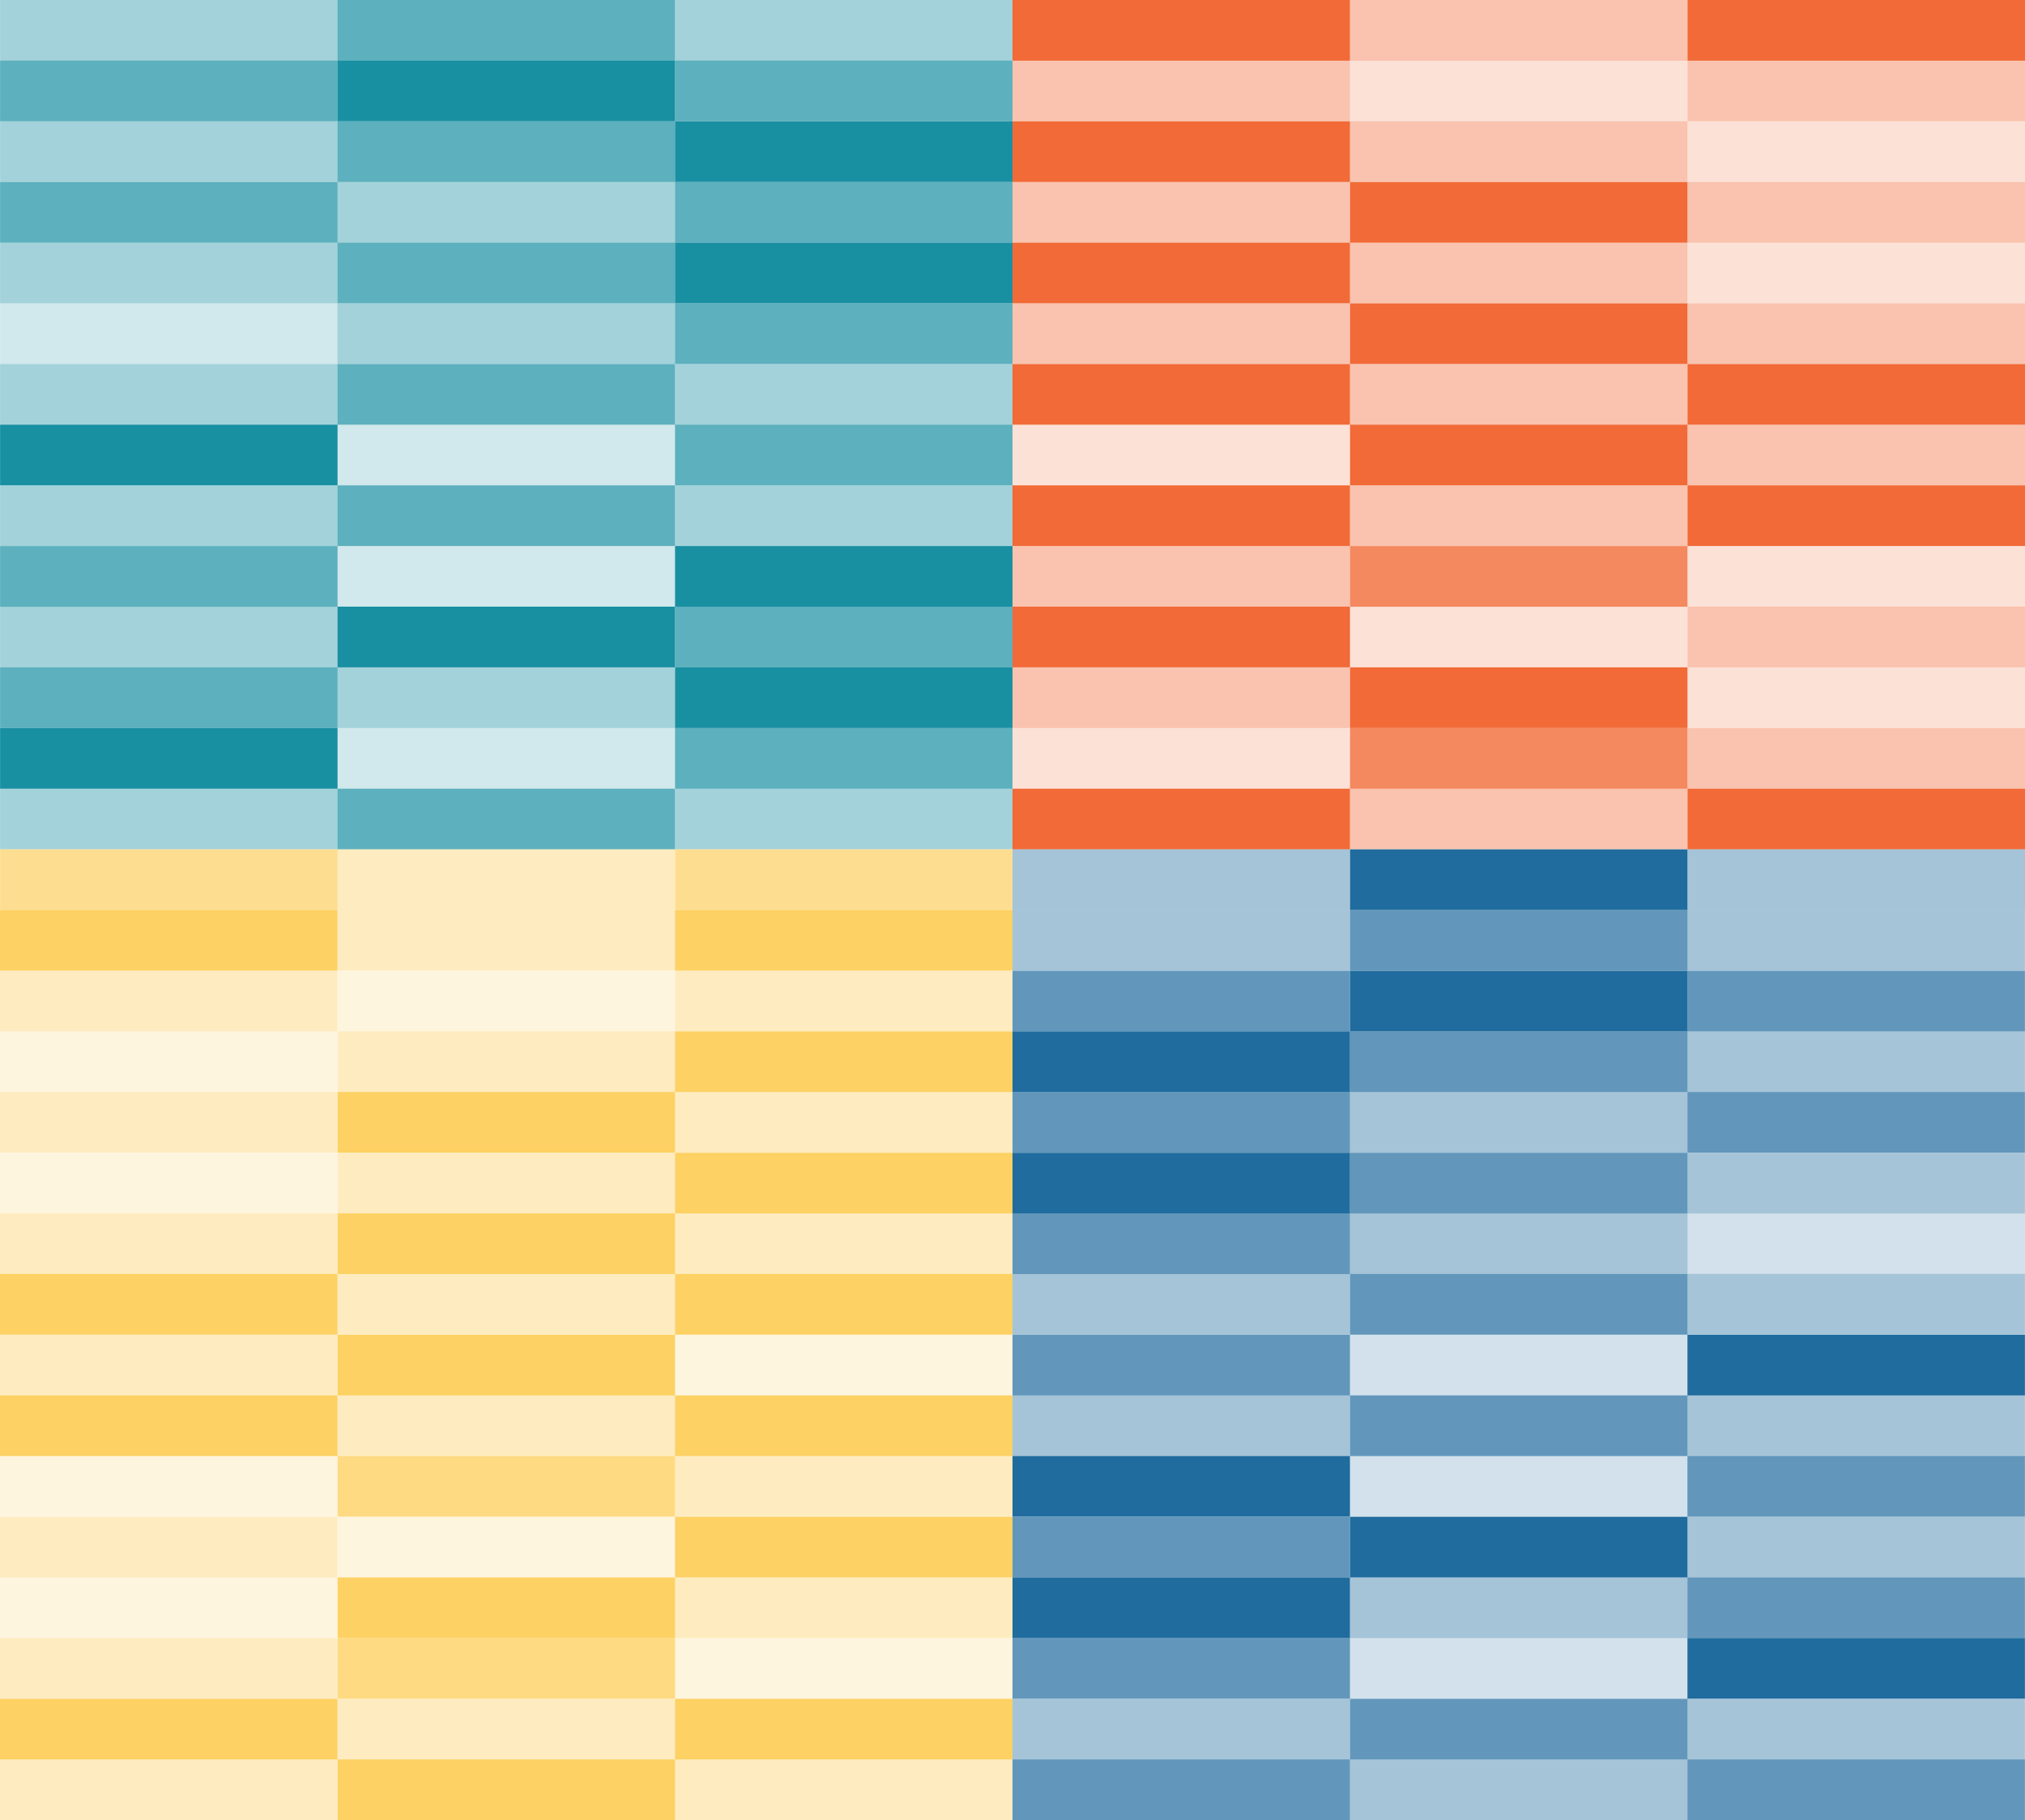 <?xml version="1.0" encoding="UTF-8" standalone="no"?>
<svg
   xmlns:dc="http://purl.org/dc/elements/1.1/"
   xmlns:cc="http://creativecommons.org/ns#"
   xmlns:rdf="http://www.w3.org/1999/02/22-rdf-syntax-ns#"
   xmlns:svg="http://www.w3.org/2000/svg"
   xmlns="http://www.w3.org/2000/svg"
   width="267.9"
   height="240.8"
   viewBox="0 0 267.9 240.8"
   version="1.1"
   id="svg1728">
  <defs
     id="defs838">
    <style
       id="style833">
            .cls-1 {
                isolation:isolate;
            }
            .cls-2 {
                fill:#f6f6f6;
            }
            .cls-27,.cls-28,.cls-29,.cls-3 {
                fill:#00cec9;
            }
            .cls-4 {
                fill:#dadada;
            }
            .cls-5 {
                opacity:0.25;
                mix-blend-mode:multiply;
            }
            .cls-21,.cls-22,.cls-23,.cls-6 {
                fill:#fff;
            }
            .cls-24,.cls-25,.cls-26,.cls-7 {
                fill:#132242;
            }
            .cls-8 {
                opacity:0.5;
            }
            .cls-9 {
                fill:#e9e9e9;
            }
            .cls-10 {
                fill:#d0d0d0;
            }
            .cls-11 {
                fill:#bcbbbb;
            }
            .cls-12,.cls-16 {
                font-size:12.82px;font-family:Roboto-Light, Roboto;
            }
            .cls-12 {
                fill:#575756;
            }
            .cls-13 {
                letter-spacing:-0.02em;
            }
            .cls-14,.cls-30 {
                fill:none;
                stroke-linecap:round;
                stroke-miterlimit:10;
            }
            .cls-14 {
                stroke:#bcbbbb;
                stroke-width:2px;
            }
            .cls-15 {
                fill:#9c9c9b;
            }
            .cls-16 {
                fill:#7c7c7b;
            }
            .cls-17 {
                letter-spacing:-0.01em;
            }
            .cls-18 {
                fill:#00cdc9;
            }
            .cls-19 {
                fill:#ddb522;
            }
            .cls-20 {
                fill:#ff6f32;
            }
            .cls-21 {
                opacity:0.9;
            }
            .cls-22,.cls-29 {
                opacity:0.8;
            }
            .cls-23, .cls-25 {
                opacity:0.7;
            }
            .cls-24,.cls-27 {
                opacity:0.4;
            }
            .cls-26,.cls-28 {
                opacity:0.2;
            }
            .cls-30 {
                stroke:#132242;
                stroke-width:1.5px;
                stroke-dasharray:5 6;
            }
            .heatmap-rect-wrapper {
                box-shadow: 10px 10px 5px red;
            }
        </style>
    <filter
       id="shadow">
      <feDropShadow
         dx="0"
         dy="0"
         stdDeviation="8"
         flood-color="#B0B0B0" />
    </filter>
    <filter
       id="shadow-file">
      <feDropShadow
         dx="0"
         dy="0"
         stdDeviation="5"
         flood-color="grey" />
    </filter>
    <filter
       id="shadow-laptop">
      <feDropShadow
         dx="0"
         dy="0"
         stdDeviation="10"
         flood-color="grey" />
    </filter>
  </defs>
  <title
     id="title840">right-banner</title>
  <rect
     style="isolation:isolate;filter:url(#shadow)"
     class="cls-6"
     x="1748.877"
     y="289.48"
     width="331.67"
     height="331.67"
     id="rect1238" />
  <g
     style="isolation:isolate;filter:url(#shadow-laptop)"
     id="g1192"
     transform="translate(739.228,-279.231)">
    <path
       class="cls-9"
       d="m 266.56,633 h 692.5 a 24.26,24.26 0 0 1 24.26,24.26 V 659 H 244 a 1.69,1.69 0 0 1 -1.69,-1.69 v 0 A 24.26,24.26 0 0 1 266.56,633 Z"
       transform="rotate(180,612.81,646.02)"
       id="path1188" />
    <rect
       class="cls-6"
       x="286.61"
       y="213.03"
       width="652.41"
       height="420.01"
       rx="23.02"
       ry="23.02"
       id="rect1190" />
  </g>
  <rect
     class="cls-24"
     x="0.01"
     y="-4.8388674e-06"
     width="44.65"
     height="8.03"
     id="rect1360"
     style="isolation:isolate;fill:#198fa2" />
  <rect
     class="cls-25"
     x="0.01"
     y="8.02"
     width="44.65"
     height="8.03"
     id="rect1362"
     style="isolation:isolate;fill:#198fa2" />
  <rect
     class="cls-24"
     x="0.01"
     y="16.05"
     width="44.65"
     height="8.03"
     id="rect1364"
     style="isolation:isolate;fill:#198fa2" />
  <rect
     class="cls-25"
     x="0.01"
     y="24.08"
     width="44.65"
     height="8.03"
     id="rect1366"
     style="isolation:isolate;fill:#198fa2" />
  <rect
     class="cls-24"
     x="0.01"
     y="32.1"
     width="44.65"
     height="8.03"
     id="rect1368"
     style="isolation:isolate;fill:#198fa2" />
  <rect
     class="cls-26"
     x="0.01"
     y="40.13"
     width="44.65"
     height="8.03"
     id="rect1370"
     style="isolation:isolate;fill:#198fa2" />
  <rect
     class="cls-24"
     x="0.01"
     y="48.16"
     width="44.65"
     height="8.03"
     id="rect1372"
     style="isolation:isolate;fill:#198fa2" />
  <rect
     class="cls-7"
     x="0.01"
     y="56.18"
     width="44.65"
     height="8.03"
     id="rect1374"
     style="isolation:isolate;fill:#198fa2" />
  <rect
     class="cls-24"
     x="0.01"
     y="64.21"
     width="44.65"
     height="8.03"
     id="rect1376"
     style="isolation:isolate;fill:#198fa2" />
  <rect
     class="cls-25"
     x="0.01"
     y="72.24"
     width="44.65"
     height="8.03"
     id="rect1378"
     style="isolation:isolate;fill:#198fa2" />
  <rect
     class="cls-24"
     x="0.01"
     y="80.26"
     width="44.65"
     height="8.03"
     id="rect1380"
     style="isolation:isolate;fill:#198fa2" />
  <rect
     class="cls-25"
     x="0.01"
     y="88.29"
     width="44.65"
     height="8.03"
     id="rect1382"
     style="isolation:isolate;fill:#198fa2" />
  <rect
     class="cls-7"
     x="0.01"
     y="96.32"
     width="44.65"
     height="8.03"
     id="rect1384"
     style="isolation:isolate;fill:#198fa2" />
  <rect
     class="cls-24"
     x="0.01"
     y="104.34"
     width="44.65"
     height="8.03"
     id="rect1386"
     style="isolation:isolate;fill:#198fa2" />
  <rect
     class="cls-25"
     x="0.01"
     y="112.37"
     width="44.65"
     height="8.03"
     id="rect1388"
     style="isolation:isolate;fill:#fdd163" />
  <rect
     class="cls-25"
     x="44.65"
     y="-4.8388674e-06"
     width="44.65"
     height="8.03"
     id="rect1390"
     style="isolation:isolate;fill:#198fa2" />
  <rect
     class="cls-7"
     x="44.65"
     y="8.02"
     width="44.65"
     height="8.03"
     id="rect1392"
     style="isolation:isolate;fill:#198fa2" />
  <rect
     class="cls-25"
     x="44.65"
     y="16.05"
     width="44.65"
     height="8.03"
     id="rect1394"
     style="isolation:isolate;fill:#198fa2" />
  <rect
     class="cls-24"
     x="44.65"
     y="24.08"
     width="44.65"
     height="8.03"
     id="rect1396"
     style="isolation:isolate;fill:#198fa2" />
  <rect
     class="cls-25"
     x="44.65"
     y="32.1"
     width="44.65"
     height="8.03"
     id="rect1398"
     style="isolation:isolate;fill:#198fa2" />
  <rect
     class="cls-24"
     x="44.65"
     y="40.13"
     width="44.65"
     height="8.03"
     id="rect1400"
     style="isolation:isolate;fill:#198fa2" />
  <rect
     class="cls-25"
     x="44.65"
     y="48.16"
     width="44.65"
     height="8.03"
     id="rect1402"
     style="isolation:isolate;fill:#198fa2" />
  <rect
     class="cls-26"
     x="44.65"
     y="56.18"
     width="44.65"
     height="8.03"
     id="rect1404"
     style="isolation:isolate;fill:#198fa2" />
  <rect
     class="cls-25"
     x="44.65"
     y="64.21"
     width="44.65"
     height="8.03"
     id="rect1406"
     style="isolation:isolate;fill:#198fa2" />
  <rect
     class="cls-26"
     x="44.65"
     y="72.24"
     width="44.65"
     height="8.03"
     id="rect1408"
     style="isolation:isolate;fill:#198fa2" />
  <rect
     class="cls-7"
     x="44.65"
     y="80.26"
     width="44.65"
     height="8.03"
     id="rect1410"
     style="isolation:isolate;fill:#198fa2" />
  <rect
     class="cls-24"
     x="44.65"
     y="88.29"
     width="44.65"
     height="8.03"
     id="rect1412"
     style="isolation:isolate;fill:#198fa2" />
  <rect
     class="cls-26"
     x="44.65"
     y="96.32"
     width="44.65"
     height="8.03"
     id="rect1414"
     style="isolation:isolate;fill:#198fa2" />
  <rect
     class="cls-25"
     x="44.65"
     y="104.34"
     width="44.65"
     height="8.03"
     id="rect1416"
     style="isolation:isolate;fill:#198fa2" />
  <rect
     class="cls-24"
     x="44.65"
     y="112.37"
     width="44.65"
     height="8.03"
     id="rect1418"
     style="isolation:isolate;fill:#fdd163" />
  <rect
     class="cls-24"
     x="89.3"
     y="-4.8388674e-06"
     width="44.65"
     height="8.03"
     id="rect1420"
     style="isolation:isolate;fill:#198fa2" />
  <rect
     class="cls-25"
     x="89.3"
     y="8.02"
     width="44.65"
     height="8.03"
     id="rect1422"
     style="isolation:isolate;fill:#198fa2" />
  <rect
     class="cls-7"
     x="89.3"
     y="16.05"
     width="44.65"
     height="8.03"
     id="rect1424"
     style="isolation:isolate;fill:#198fa2" />
  <rect
     class="cls-25"
     x="89.3"
     y="24.08"
     width="44.65"
     height="8.03"
     id="rect1426"
     style="isolation:isolate;fill:#198fa2" />
  <rect
     class="cls-7"
     x="89.3"
     y="32.1"
     width="44.65"
     height="8.03"
     id="rect1428"
     style="isolation:isolate;fill:#198fa2" />
  <rect
     class="cls-25"
     x="89.3"
     y="40.13"
     width="44.65"
     height="8.03"
     id="rect1430"
     style="isolation:isolate;fill:#198fa2" />
  <rect
     class="cls-24"
     x="89.3"
     y="48.16"
     width="44.65"
     height="8.03"
     id="rect1432"
     style="isolation:isolate;fill:#198fa2" />
  <rect
     class="cls-25"
     x="89.3"
     y="56.18"
     width="44.65"
     height="8.03"
     id="rect1434"
     style="isolation:isolate;fill:#198fa2" />
  <rect
     class="cls-24"
     x="89.3"
     y="64.21"
     width="44.65"
     height="8.03"
     id="rect1436"
     style="isolation:isolate;fill:#198fa2" />
  <rect
     class="cls-7"
     x="89.3"
     y="72.24"
     width="44.65"
     height="8.03"
     id="rect1438"
     style="isolation:isolate;fill:#198fa2" />
  <rect
     class="cls-25"
     x="89.3"
     y="80.26"
     width="44.65"
     height="8.03"
     id="rect1440"
     style="isolation:isolate;fill:#198fa2" />
  <rect
     class="cls-7"
     x="89.3"
     y="88.29"
     width="44.65"
     height="8.03"
     id="rect1442"
     style="isolation:isolate;fill:#198fa2" />
  <rect
     class="cls-25"
     x="89.3"
     y="96.32"
     width="44.65"
     height="8.03"
     id="rect1444"
     style="isolation:isolate;fill:#198fa2" />
  <rect
     class="cls-24"
     x="89.3"
     y="104.34"
     width="44.65"
     height="8.03"
     id="rect1446"
     style="isolation:isolate;fill:#198fa2" />
  <rect
     class="cls-25"
     x="89.3"
     y="112.37"
     width="44.65"
     height="8.03"
     id="rect1448"
     style="isolation:isolate;fill:#fdd163" />
  <rect
     class="cls-24"
     x="-267.89"
     y="-128.42"
     width="44.65"
     height="8.03"
     transform="scale(-1)"
     id="rect1450"
     style="isolation:isolate;fill:#206c9e" />
  <rect
     class="cls-25"
     x="-267.89"
     y="-136.46"
     width="44.65"
     height="8.03"
     transform="scale(-1)"
     id="rect1452"
     style="isolation:isolate;fill:#206c9e" />
  <rect
     class="cls-24"
     x="-267.89"
     y="-144.48"
     width="44.65"
     height="8.03"
     transform="scale(-1)"
     id="rect1454"
     style="isolation:isolate;fill:#206c9e" />
  <rect
     class="cls-25"
     x="-267.89"
     y="-152.5"
     width="44.65"
     height="8.03"
     transform="scale(-1)"
     id="rect1456"
     style="isolation:isolate;fill:#206c9e" />
  <rect
     class="cls-24"
     x="-267.89"
     y="-160.54"
     width="44.65"
     height="8.03"
     transform="scale(-1)"
     id="rect1458"
     style="isolation:isolate;fill:#206c9e" />
  <rect
     class="cls-26"
     x="-267.89"
     y="-168.56"
     width="44.65"
     height="8.03"
     transform="scale(-1)"
     id="rect1460"
     style="isolation:isolate;fill:#206c9e" />
  <rect
     class="cls-24"
     x="-267.89"
     y="-176.58"
     width="44.65"
     height="8.03"
     transform="scale(-1)"
     id="rect1462"
     style="isolation:isolate;fill:#206c9e" />
  <rect
     class="cls-7"
     x="-267.89"
     y="-184.62"
     width="44.65"
     height="8.03"
     transform="scale(-1)"
     id="rect1464"
     style="isolation:isolate;fill:#206c9e" />
  <rect
     class="cls-24"
     x="-267.89"
     y="-192.64"
     width="44.65"
     height="8.03"
     transform="scale(-1)"
     id="rect1466"
     style="isolation:isolate;fill:#206c9e" />
  <rect
     class="cls-25"
     x="-267.89"
     y="-200.66"
     width="44.65"
     height="8.03"
     transform="scale(-1)"
     id="rect1468"
     style="isolation:isolate;fill:#206c9e" />
  <rect
     class="cls-24"
     x="-267.89"
     y="-208.7"
     width="44.65"
     height="8.03"
     transform="scale(-1)"
     id="rect1470"
     style="isolation:isolate;fill:#206c9e" />
  <rect
     class="cls-25"
     x="-267.89"
     y="-216.72"
     width="44.65"
     height="8.03"
     transform="scale(-1)"
     id="rect1472"
     style="isolation:isolate;fill:#206c9e" />
  <rect
     class="cls-7"
     x="-267.89"
     y="-224.74"
     width="44.65"
     height="8.03"
     transform="scale(-1)"
     id="rect1474"
     style="isolation:isolate;fill:#206c9e" />
  <rect
     class="cls-24"
     x="-267.89"
     y="-232.78"
     width="44.65"
     height="8.03"
     transform="scale(-1)"
     id="rect1476"
     style="isolation:isolate;fill:#206c9e" />
  <rect
     class="cls-25"
     x="-267.89"
     y="-240.8"
     width="44.65"
     height="8.03"
     transform="scale(-1)"
     id="rect1478"
     style="isolation:isolate;fill:#206c9e" />
  <rect
     class="cls-25"
     x="-223.25"
     y="-128.42"
     width="44.65"
     height="8.03"
     transform="scale(-1)"
     id="rect1480"
     style="isolation:isolate;fill:#206c9e" />
  <rect
     class="cls-7"
     x="-223.25"
     y="-136.46"
     width="44.65"
     height="8.03"
     transform="scale(-1)"
     id="rect1482"
     style="isolation:isolate;fill:#206c9e" />
  <rect
     class="cls-25"
     x="-223.25"
     y="-144.48"
     width="44.65"
     height="8.03"
     transform="scale(-1)"
     id="rect1484"
     style="isolation:isolate;fill:#206c9e" />
  <rect
     class="cls-24"
     x="-223.25"
     y="-152.5"
     width="44.65"
     height="8.03"
     transform="scale(-1)"
     id="rect1486"
     style="isolation:isolate;fill:#206c9e" />
  <rect
     class="cls-25"
     x="-223.25"
     y="-160.54"
     width="44.65"
     height="8.03"
     transform="scale(-1)"
     id="rect1488"
     style="isolation:isolate;fill:#206c9e" />
  <rect
     class="cls-24"
     x="-223.25"
     y="-168.56"
     width="44.65"
     height="8.03"
     transform="scale(-1)"
     id="rect1490"
     style="isolation:isolate;fill:#206c9e" />
  <rect
     class="cls-25"
     x="-223.25"
     y="-176.58"
     width="44.65"
     height="8.03"
     transform="scale(-1)"
     id="rect1492"
     style="isolation:isolate;fill:#206c9e" />
  <rect
     class="cls-26"
     x="-223.25"
     y="-184.62"
     width="44.65"
     height="8.03"
     transform="scale(-1)"
     id="rect1494"
     style="isolation:isolate;fill:#206c9e" />
  <rect
     class="cls-25"
     x="-223.25"
     y="-192.64"
     width="44.65"
     height="8.03"
     transform="scale(-1)"
     id="rect1496"
     style="isolation:isolate;fill:#206c9e" />
  <rect
     class="cls-26"
     x="-223.25"
     y="-200.66"
     width="44.65"
     height="8.03"
     transform="scale(-1)"
     id="rect1498"
     style="isolation:isolate;fill:#206c9e" />
  <rect
     class="cls-7"
     x="-223.25"
     y="-208.7"
     width="44.65"
     height="8.03"
     transform="scale(-1)"
     id="rect1500"
     style="isolation:isolate;fill:#206c9e" />
  <rect
     class="cls-24"
     x="-223.25"
     y="-216.72"
     width="44.65"
     height="8.03"
     transform="scale(-1)"
     id="rect1502"
     style="isolation:isolate;fill:#206c9e" />
  <rect
     class="cls-26"
     x="-223.25"
     y="-224.74"
     width="44.65"
     height="8.03"
     transform="scale(-1)"
     id="rect1504"
     style="isolation:isolate;fill:#206c9e" />
  <rect
     class="cls-25"
     x="-223.25"
     y="-232.78"
     width="44.65"
     height="8.03"
     transform="scale(-1)"
     id="rect1506"
     style="isolation:isolate;fill:#206c9e" />
  <rect
     class="cls-24"
     x="-223.25"
     y="-240.8"
     width="44.65"
     height="8.03"
     transform="scale(-1)"
     id="rect1508"
     style="isolation:isolate;fill:#206c9e" />
  <rect
     class="cls-24"
     x="-178.6"
     y="-128.42"
     width="44.65"
     height="8.03"
     transform="scale(-1)"
     id="rect1510"
     style="isolation:isolate;fill:#206c9e" />
  <rect
     class="cls-25"
     x="-178.6"
     y="-136.46"
     width="44.65"
     height="8.03"
     transform="scale(-1)"
     id="rect1512"
     style="isolation:isolate;fill:#206c9e" />
  <rect
     class="cls-7"
     x="-178.6"
     y="-144.48"
     width="44.65"
     height="8.03"
     transform="scale(-1)"
     id="rect1514"
     style="isolation:isolate;fill:#206c9e" />
  <rect
     class="cls-25"
     x="-178.6"
     y="-152.5"
     width="44.65"
     height="8.03"
     transform="scale(-1)"
     id="rect1516"
     style="isolation:isolate;fill:#206c9e" />
  <rect
     class="cls-7"
     x="-178.6"
     y="-160.54"
     width="44.65"
     height="8.03"
     transform="scale(-1)"
     id="rect1518"
     style="isolation:isolate;fill:#206c9e" />
  <rect
     class="cls-25"
     x="-178.6"
     y="-168.56"
     width="44.65"
     height="8.03"
     transform="scale(-1)"
     id="rect1520"
     style="isolation:isolate;fill:#206c9e" />
  <rect
     class="cls-24"
     x="-178.6"
     y="-176.58"
     width="44.65"
     height="8.03"
     transform="scale(-1)"
     id="rect1522"
     style="isolation:isolate;fill:#206c9e" />
  <rect
     class="cls-25"
     x="-178.6"
     y="-184.62"
     width="44.65"
     height="8.03"
     transform="scale(-1)"
     id="rect1524"
     style="isolation:isolate;fill:#206c9e" />
  <rect
     class="cls-24"
     x="-178.6"
     y="-192.64"
     width="44.65"
     height="8.03"
     transform="scale(-1)"
     id="rect1526"
     style="isolation:isolate;fill:#206c9e" />
  <rect
     class="cls-7"
     x="-178.6"
     y="-200.66"
     width="44.65"
     height="8.03"
     transform="scale(-1)"
     id="rect1528"
     style="isolation:isolate;fill:#206c9e" />
  <rect
     class="cls-25"
     x="-178.6"
     y="-208.7"
     width="44.65"
     height="8.03"
     transform="scale(-1)"
     id="rect1530"
     style="isolation:isolate;fill:#206c9e" />
  <rect
     class="cls-7"
     x="-178.6"
     y="-216.72"
     width="44.65"
     height="8.03"
     transform="scale(-1)"
     id="rect1532"
     style="isolation:isolate;fill:#206c9e" />
  <rect
     class="cls-25"
     x="-178.6"
     y="-224.74"
     width="44.65"
     height="8.03"
     transform="scale(-1)"
     id="rect1534"
     style="isolation:isolate;fill:#206c9e" />
  <rect
     class="cls-24"
     x="-178.6"
     y="-232.78"
     width="44.65"
     height="8.03"
     transform="scale(-1)"
     id="rect1536"
     style="isolation:isolate;fill:#206c9e" />
  <rect
     class="cls-25"
     x="-178.6"
     y="-240.8"
     width="44.65"
     height="8.03"
     transform="scale(-1)"
     id="rect1538"
     style="isolation:isolate;fill:#206c9e" />
  <rect
     class="cls-3"
     x="-133.95"
     y="-128.42"
     width="44.65"
     height="8.03"
     transform="scale(-1)"
     id="rect1540"
     style="isolation:isolate;fill:#fdd163" />
  <rect
     class="cls-27"
     x="-133.95"
     y="-136.46"
     width="44.65"
     height="8.03"
     transform="scale(-1)"
     id="rect1542"
     style="isolation:isolate;fill:#fdd163" />
  <rect
     class="cls-3"
     x="-133.95"
     y="-144.48"
     width="44.65"
     height="8.03"
     transform="scale(-1)"
     id="rect1544"
     style="isolation:isolate;fill:#fdd163" />
  <rect
     class="cls-27"
     x="-133.95"
     y="-152.5"
     width="44.65"
     height="8.03"
     transform="scale(-1)"
     id="rect1546"
     style="isolation:isolate;fill:#fdd163" />
  <rect
     class="cls-3"
     x="-133.95"
     y="-160.54"
     width="44.65"
     height="8.03"
     transform="scale(-1)"
     id="rect1548"
     style="isolation:isolate;fill:#fdd163" />
  <rect
     class="cls-27"
     x="-133.95"
     y="-168.56"
     width="44.65"
     height="8.03"
     transform="scale(-1)"
     id="rect1550"
     style="isolation:isolate;fill:#fdd163" />
  <rect
     class="cls-3"
     x="-133.95"
     y="-176.58"
     width="44.65"
     height="8.03"
     transform="scale(-1)"
     id="rect1552"
     style="isolation:isolate;fill:#fdd163" />
  <rect
     class="cls-28"
     x="-133.95"
     y="-184.62"
     width="44.65"
     height="8.03"
     transform="scale(-1)"
     id="rect1554"
     style="isolation:isolate;fill:#fdd163" />
  <rect
     class="cls-3"
     x="-133.95"
     y="-192.64"
     width="44.65"
     height="8.03"
     transform="scale(-1)"
     id="rect1556"
     style="isolation:isolate;fill:#fdd163" />
  <rect
     class="cls-27"
     x="-133.95"
     y="-200.66"
     width="44.65"
     height="8.03"
     transform="scale(-1)"
     id="rect1558"
     style="isolation:isolate;fill:#fdd163" />
  <rect
     class="cls-3"
     x="-133.95"
     y="-208.7"
     width="44.65"
     height="8.03"
     transform="scale(-1)"
     id="rect1560"
     style="isolation:isolate;fill:#fdd163" />
  <rect
     class="cls-27"
     x="-133.95"
     y="-216.72"
     width="44.65"
     height="8.03"
     transform="scale(-1)"
     id="rect1562"
     style="isolation:isolate;fill:#fdd163" />
  <rect
     class="cls-28"
     x="-133.95"
     y="-224.74"
     width="44.65"
     height="8.03"
     transform="scale(-1)"
     id="rect1564"
     style="isolation:isolate;fill:#fdd163" />
  <rect
     class="cls-3"
     x="-133.95"
     y="-232.78"
     width="44.65"
     height="8.03"
     transform="scale(-1)"
     id="rect1566"
     style="isolation:isolate;fill:#fdd163" />
  <rect
     class="cls-27"
     x="-133.95"
     y="-240.8"
     width="44.65"
     height="8.03"
     transform="scale(-1)"
     id="rect1568"
     style="isolation:isolate;fill:#fdd163" />
  <rect
     class="cls-27"
     x="-89.31"
     y="-128.42"
     width="44.65"
     height="8.03"
     transform="scale(-1)"
     id="rect1570"
     style="isolation:isolate;fill:#fdd163" />
  <rect
     class="cls-28"
     x="-89.31"
     y="-136.46"
     width="44.65"
     height="8.03"
     transform="scale(-1)"
     id="rect1572"
     style="isolation:isolate;fill:#fdd163" />
  <rect
     class="cls-27"
     x="-89.31"
     y="-144.48"
     width="44.65"
     height="8.03"
     transform="scale(-1)"
     id="rect1574"
     style="isolation:isolate;fill:#fdd163" />
  <rect
     class="cls-3"
     x="-89.31"
     y="-152.5"
     width="44.65"
     height="8.03"
     transform="scale(-1)"
     id="rect1576"
     style="isolation:isolate;fill:#fdd163" />
  <rect
     class="cls-27"
     x="-89.31"
     y="-160.54"
     width="44.65"
     height="8.03"
     transform="scale(-1)"
     id="rect1578"
     style="isolation:isolate;fill:#fdd163" />
  <rect
     class="cls-3"
     x="-89.31"
     y="-168.56"
     width="44.65"
     height="8.03"
     transform="scale(-1)"
     id="rect1580"
     style="isolation:isolate;fill:#fdd163" />
  <rect
     class="cls-27"
     x="-89.31"
     y="-176.58"
     width="44.65"
     height="8.03"
     transform="scale(-1)"
     id="rect1582"
     style="isolation:isolate;fill:#fdd163" />
  <rect
     class="cls-3"
     x="-89.31"
     y="-184.62"
     width="44.65"
     height="8.03"
     transform="scale(-1)"
     id="rect1584"
     style="isolation:isolate;fill:#fdd163" />
  <rect
     class="cls-27"
     x="-89.31"
     y="-192.64"
     width="44.65"
     height="8.03"
     transform="scale(-1)"
     id="rect1586"
     style="isolation:isolate;fill:#fdd163" />
  <rect
     class="cls-29"
     x="-89.31"
     y="-200.66"
     width="44.65"
     height="8.03"
     transform="scale(-1)"
     id="rect1588"
     style="isolation:isolate;fill:#fdd163" />
  <rect
     class="cls-28"
     x="-89.31"
     y="-208.7"
     width="44.65"
     height="8.03"
     transform="scale(-1)"
     id="rect1590"
     style="isolation:isolate;fill:#fdd163" />
  <rect
     class="cls-3"
     x="-89.31"
     y="-216.72"
     width="44.65"
     height="8.03"
     transform="scale(-1)"
     id="rect1592"
     style="isolation:isolate;fill:#fdd163" />
  <rect
     class="cls-29"
     x="-89.31"
     y="-224.74"
     width="44.65"
     height="8.03"
     transform="scale(-1)"
     id="rect1594"
     style="isolation:isolate;fill:#fdd163" />
  <rect
     class="cls-27"
     x="-89.31"
     y="-232.78"
     width="44.65"
     height="8.03"
     transform="scale(-1)"
     id="rect1596"
     style="isolation:isolate;fill:#fdd163" />
  <rect
     class="cls-3"
     x="-89.31"
     y="-240.8"
     width="44.65"
     height="8.03"
     transform="scale(-1)"
     id="rect1598"
     style="isolation:isolate;fill:#fdd163" />
  <rect
     class="cls-3"
     x="-44.65"
     y="-128.42"
     width="44.65"
     height="8.03"
     transform="scale(-1)"
     id="rect1600"
     style="isolation:isolate;fill:#fdd163" />
  <rect
     class="cls-27"
     x="-44.65"
     y="-136.46"
     width="44.65"
     height="8.03"
     transform="scale(-1)"
     id="rect1602"
     style="isolation:isolate;fill:#fdd163" />
  <rect
     class="cls-28"
     x="-44.65"
     y="-144.48"
     width="44.65"
     height="8.03"
     transform="scale(-1)"
     id="rect1604"
     style="isolation:isolate;fill:#fdd163" />
  <rect
     class="cls-27"
     x="-44.65"
     y="-152.5"
     width="44.65"
     height="8.03"
     transform="scale(-1)"
     id="rect1606"
     style="isolation:isolate;fill:#fdd163" />
  <rect
     class="cls-28"
     x="-44.65"
     y="-160.54"
     width="44.65"
     height="8.03"
     transform="scale(-1)"
     id="rect1608"
     style="isolation:isolate;fill:#fdd163" />
  <rect
     class="cls-27"
     x="-44.65"
     y="-168.56"
     width="44.65"
     height="8.03"
     transform="scale(-1)"
     id="rect1610"
     style="isolation:isolate;fill:#fdd163" />
  <rect
     class="cls-3"
     x="-44.65"
     y="-176.58"
     width="44.65"
     height="8.03"
     transform="scale(-1)"
     id="rect1612"
     style="isolation:isolate;fill:#fdd163" />
  <rect
     class="cls-27"
     x="-44.65"
     y="-184.62"
     width="44.65"
     height="8.03"
     transform="scale(-1)"
     id="rect1614"
     style="isolation:isolate;fill:#fdd163" />
  <rect
     class="cls-3"
     x="-44.65"
     y="-192.64"
     width="44.65"
     height="8.03"
     transform="scale(-1)"
     id="rect1616"
     style="isolation:isolate;fill:#fdd163" />
  <rect
     class="cls-28"
     x="-44.65"
     y="-200.66"
     width="44.65"
     height="8.03"
     transform="scale(-1)"
     id="rect1618"
     style="isolation:isolate;fill:#fdd163" />
  <rect
     class="cls-27"
     x="-44.65"
     y="-208.7"
     width="44.65"
     height="8.03"
     transform="scale(-1)"
     id="rect1620"
     style="isolation:isolate;fill:#fdd163" />
  <rect
     class="cls-28"
     x="-44.65"
     y="-216.72"
     width="44.65"
     height="8.03"
     transform="scale(-1)"
     id="rect1622"
     style="isolation:isolate;fill:#fdd163" />
  <rect
     class="cls-27"
     x="-44.65"
     y="-224.74"
     width="44.65"
     height="8.03"
     transform="scale(-1)"
     id="rect1624"
     style="isolation:isolate;fill:#fdd163" />
  <rect
     class="cls-3"
     x="-44.65"
     y="-232.78"
     width="44.65"
     height="8.03"
     transform="scale(-1)"
     id="rect1626"
     style="isolation:isolate;fill:#fdd163" />
  <rect
     class="cls-27"
     x="-44.65"
     y="-240.8"
     width="44.65"
     height="8.03"
     transform="scale(-1)"
     id="rect1628"
     style="isolation:isolate;fill:#fdd163" />
  <rect
     class="cls-3"
     x="133.95"
     y="-4.8388674e-06"
     width="44.65"
     height="8.03"
     id="rect1630"
     style="isolation:isolate;fill:#f16a37" />
  <rect
     class="cls-27"
     x="133.95"
     y="8.02"
     width="44.65"
     height="8.03"
     id="rect1632"
     style="isolation:isolate;fill:#f16a37" />
  <rect
     class="cls-3"
     x="133.95"
     y="16.05"
     width="44.65"
     height="8.03"
     id="rect1634"
     style="isolation:isolate;fill:#f16a37" />
  <rect
     class="cls-27"
     x="133.95"
     y="24.08"
     width="44.65"
     height="8.03"
     id="rect1636"
     style="isolation:isolate;fill:#f16a37" />
  <rect
     class="cls-3"
     x="133.95"
     y="32.1"
     width="44.65"
     height="8.03"
     id="rect1638"
     style="isolation:isolate;fill:#f16a37" />
  <rect
     class="cls-27"
     x="133.95"
     y="40.13"
     width="44.65"
     height="8.03"
     id="rect1640"
     style="isolation:isolate;fill:#f16a37" />
  <rect
     class="cls-3"
     x="133.95"
     y="48.16"
     width="44.65"
     height="8.03"
     id="rect1642"
     style="isolation:isolate;fill:#f16a37" />
  <rect
     class="cls-28"
     x="133.95"
     y="56.18"
     width="44.65"
     height="8.03"
     id="rect1644"
     style="isolation:isolate;fill:#f16a37" />
  <rect
     class="cls-3"
     x="133.95"
     y="64.21"
     width="44.65"
     height="8.03"
     id="rect1646"
     style="isolation:isolate;fill:#f16a37" />
  <rect
     class="cls-27"
     x="133.95"
     y="72.24"
     width="44.65"
     height="8.03"
     id="rect1648"
     style="isolation:isolate;fill:#f16a37" />
  <rect
     class="cls-3"
     x="133.95"
     y="80.26"
     width="44.65"
     height="8.03"
     id="rect1650"
     style="isolation:isolate;fill:#f16a37" />
  <rect
     class="cls-27"
     x="133.95"
     y="88.29"
     width="44.65"
     height="8.03"
     id="rect1652"
     style="isolation:isolate;fill:#f16a37" />
  <rect
     class="cls-28"
     x="133.95"
     y="96.32"
     width="44.65"
     height="8.03"
     id="rect1654"
     style="isolation:isolate;fill:#f16a37" />
  <rect
     class="cls-3"
     x="133.95"
     y="104.34"
     width="44.65"
     height="8.03"
     id="rect1656"
     style="isolation:isolate;fill:#f16a37" />
  <rect
     class="cls-27"
     x="133.95"
     y="112.37"
     width="44.65"
     height="8.03"
     id="rect1658"
     style="isolation:isolate;fill:#206c9e" />
  <rect
     class="cls-27"
     x="178.6"
     y="-4.8388674e-06"
     width="44.65"
     height="8.03"
     id="rect1660"
     style="isolation:isolate;fill:#f16a37" />
  <rect
     class="cls-28"
     x="178.6"
     y="8.02"
     width="44.65"
     height="8.03"
     id="rect1662"
     style="isolation:isolate;fill:#f16a37" />
  <rect
     class="cls-27"
     x="178.6"
     y="16.05"
     width="44.65"
     height="8.03"
     id="rect1664"
     style="isolation:isolate;fill:#f16a37" />
  <rect
     class="cls-3"
     x="178.6"
     y="24.08"
     width="44.65"
     height="8.03"
     id="rect1666"
     style="isolation:isolate;fill:#f16a37" />
  <rect
     class="cls-27"
     x="178.6"
     y="32.1"
     width="44.65"
     height="8.03"
     id="rect1668"
     style="isolation:isolate;fill:#f16a37" />
  <rect
     class="cls-3"
     x="178.6"
     y="40.13"
     width="44.65"
     height="8.03"
     id="rect1670"
     style="isolation:isolate;fill:#f16a37" />
  <rect
     class="cls-27"
     x="178.6"
     y="48.16"
     width="44.65"
     height="8.03"
     id="rect1672"
     style="isolation:isolate;fill:#f16a37" />
  <rect
     class="cls-3"
     x="178.6"
     y="56.18"
     width="44.65"
     height="8.03"
     id="rect1674"
     style="isolation:isolate;fill:#f16a37" />
  <rect
     class="cls-27"
     x="178.6"
     y="64.21"
     width="44.65"
     height="8.03"
     id="rect1676"
     style="isolation:isolate;fill:#f16a37" />
  <rect
     class="cls-29"
     x="178.6"
     y="72.24"
     width="44.65"
     height="8.03"
     id="rect1678"
     style="isolation:isolate;fill:#f16a37" />
  <rect
     class="cls-28"
     x="178.6"
     y="80.26"
     width="44.65"
     height="8.03"
     id="rect1680"
     style="isolation:isolate;fill:#f16a37" />
  <rect
     class="cls-3"
     x="178.6"
     y="88.29"
     width="44.65"
     height="8.03"
     id="rect1682"
     style="isolation:isolate;fill:#f16a37" />
  <rect
     class="cls-29"
     x="178.6"
     y="96.32"
     width="44.65"
     height="8.03"
     id="rect1684"
     style="isolation:isolate;fill:#f16a37" />
  <rect
     class="cls-27"
     x="178.6"
     y="104.34"
     width="44.65"
     height="8.03"
     id="rect1686"
     style="isolation:isolate;fill:#f16a37" />
  <rect
     class="cls-3"
     x="178.6"
     y="112.37"
     width="44.65"
     height="8.03"
     id="rect1688"
     style="isolation:isolate;fill:#206c9e" />
  <rect
     class="cls-3"
     x="223.25"
     y="-4.8388674e-06"
     width="44.65"
     height="8.03"
     id="rect1690"
     style="isolation:isolate;fill:#f16a37" />
  <rect
     class="cls-27"
     x="223.25"
     y="8.02"
     width="44.65"
     height="8.03"
     id="rect1692"
     style="isolation:isolate;fill:#f16a37" />
  <rect
     class="cls-28"
     x="223.25"
     y="16.05"
     width="44.65"
     height="8.03"
     id="rect1694"
     style="isolation:isolate;fill:#f16a37" />
  <rect
     class="cls-27"
     x="223.25"
     y="24.08"
     width="44.65"
     height="8.03"
     id="rect1696"
     style="isolation:isolate;fill:#f16a37" />
  <rect
     class="cls-28"
     x="223.25"
     y="32.1"
     width="44.65"
     height="8.03"
     id="rect1698"
     style="isolation:isolate;fill:#f16a37" />
  <rect
     class="cls-27"
     x="223.25"
     y="40.13"
     width="44.65"
     height="8.03"
     id="rect1700"
     style="isolation:isolate;fill:#f16a37" />
  <rect
     class="cls-3"
     x="223.25"
     y="48.16"
     width="44.65"
     height="8.03"
     id="rect1702"
     style="isolation:isolate;fill:#f16a37" />
  <rect
     class="cls-27"
     x="223.25"
     y="56.18"
     width="44.65"
     height="8.03"
     id="rect1704"
     style="isolation:isolate;fill:#f16a37" />
  <rect
     class="cls-3"
     x="223.25"
     y="64.21"
     width="44.65"
     height="8.03"
     id="rect1706"
     style="isolation:isolate;fill:#f16a37" />
  <rect
     class="cls-28"
     x="223.25"
     y="72.24"
     width="44.65"
     height="8.03"
     id="rect1708"
     style="isolation:isolate;fill:#f16a37" />
  <rect
     class="cls-27"
     x="223.25"
     y="80.26"
     width="44.65"
     height="8.03"
     id="rect1710"
     style="isolation:isolate;fill:#f16a37" />
  <rect
     class="cls-28"
     x="223.25"
     y="88.29"
     width="44.65"
     height="8.03"
     id="rect1712"
     style="isolation:isolate;fill:#f16a37" />
  <rect
     class="cls-27"
     x="223.25"
     y="96.32"
     width="44.65"
     height="8.03"
     id="rect1714"
     style="isolation:isolate;fill:#f16a37" />
  <rect
     class="cls-3"
     x="223.25"
     y="104.34"
     width="44.65"
     height="8.03"
     id="rect1716"
     style="isolation:isolate;fill:#f16a37" />
  <rect
     class="cls-27"
     x="223.25"
     y="112.37"
     width="44.65"
     height="8.03"
     id="rect1718"
     style="isolation:isolate;fill:#206c9e" />
</svg>
